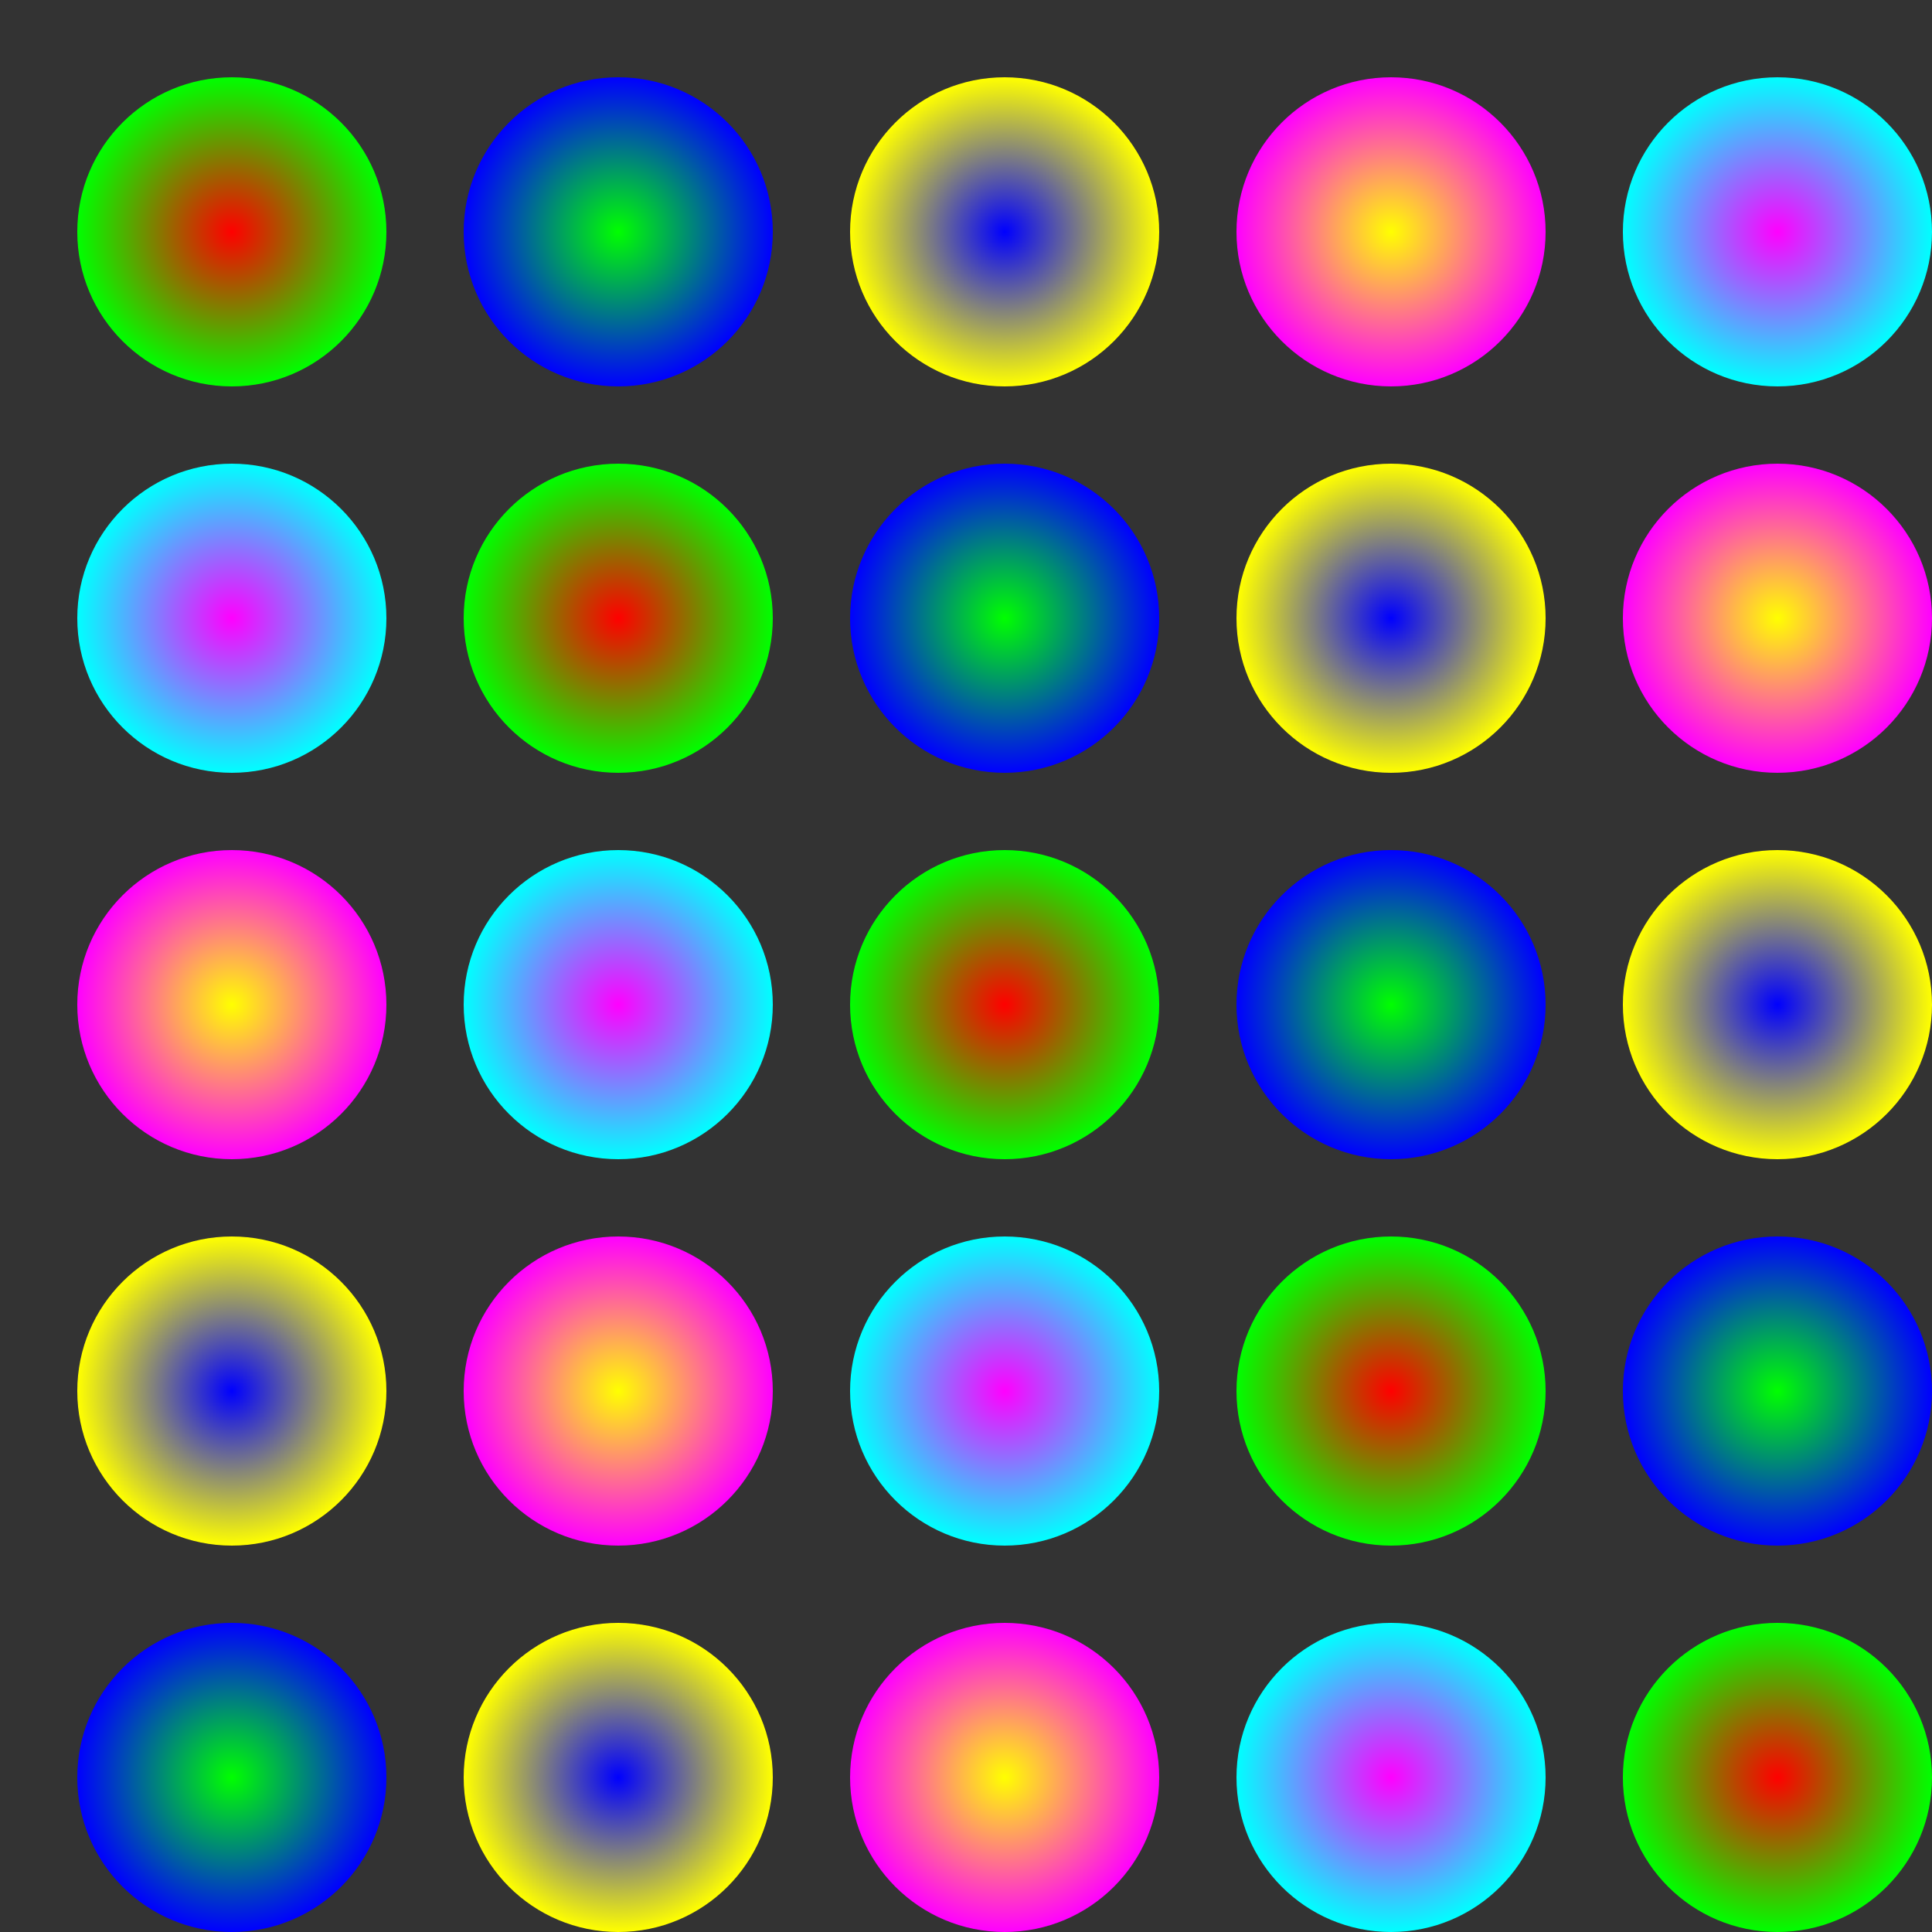 <svg viewBox="0 0 250 250" width="250" height="250" xmlns="http://www.w3.org/2000/svg">
  <rect x="0" y="0" width="250" height="250" fill="#333333" stroke="none"/>
  <!-- Define a gradient for the circles -->
  <defs>
    <radialGradient id="gradient1" cx="50%" cy="50%" r="50%" fx="50%" fy="50%">
      <stop offset="0%" stop-color="rgb(255, 0, 0)" />
      <stop offset="100%" stop-color="rgb(0, 255, 0)" />
    </radialGradient>
    <radialGradient id="gradient2" cx="50%" cy="50%" r="50%" fx="50%" fy="50%">
      <stop offset="0%" stop-color="rgb(0, 255, 0)" />
      <stop offset="100%" stop-color="rgb(0, 0, 255)" />
    </radialGradient>
    <radialGradient id="gradient3" cx="50%" cy="50%" r="50%" fx="50%" fy="50%">
      <stop offset="0%" stop-color="rgb(0, 0, 255)" />
      <stop offset="100%" stop-color="rgb(255, 255, 0)" />
    </radialGradient>
    <radialGradient id="gradient4" cx="50%" cy="50%" r="50%" fx="50%" fy="50%">
      <stop offset="0%" stop-color="rgb(255, 255, 0)" />
      <stop offset="100%" stop-color="rgb(255, 0, 255)" />
    </radialGradient>
    <radialGradient id="gradient5" cx="50%" cy="50%" r="50%" fx="50%" fy="50%">
      <stop offset="0%" stop-color="rgb(255, 0, 255)" />
      <stop offset="100%" stop-color="rgb(0, 255, 255)" />
    </radialGradient>
  </defs>

  <!-- Pattern of dots with gradient colors -->
  <circle cx="30" cy="30" r="20" fill="url(#gradient1)" />
  <circle cx="80" cy="30" r="20" fill="url(#gradient2)" />
  <circle cx="130" cy="30" r="20" fill="url(#gradient3)" />
  <circle cx="180" cy="30" r="20" fill="url(#gradient4)" />
  <circle cx="230" cy="30" r="20" fill="url(#gradient5)" />

  <circle cx="30" cy="80" r="20" fill="url(#gradient5)" />
  <circle cx="80" cy="80" r="20" fill="url(#gradient1)" />
  <circle cx="130" cy="80" r="20" fill="url(#gradient2)" />
  <circle cx="180" cy="80" r="20" fill="url(#gradient3)" />
  <circle cx="230" cy="80" r="20" fill="url(#gradient4)" />

  <circle cx="30" cy="130" r="20" fill="url(#gradient4)" />
  <circle cx="80" cy="130" r="20" fill="url(#gradient5)" />
  <circle cx="130" cy="130" r="20" fill="url(#gradient1)" />
  <circle cx="180" cy="130" r="20" fill="url(#gradient2)" />
  <circle cx="230" cy="130" r="20" fill="url(#gradient3)" />

  <circle cx="30" cy="180" r="20" fill="url(#gradient3)" />
  <circle cx="80" cy="180" r="20" fill="url(#gradient4)" />
  <circle cx="130" cy="180" r="20" fill="url(#gradient5)" />
  <circle cx="180" cy="180" r="20" fill="url(#gradient1)" />
  <circle cx="230" cy="180" r="20" fill="url(#gradient2)" />

  <circle cx="30" cy="230" r="20" fill="url(#gradient2)" />
  <circle cx="80" cy="230" r="20" fill="url(#gradient3)" />
  <circle cx="130" cy="230" r="20" fill="url(#gradient4)" />
  <circle cx="180" cy="230" r="20" fill="url(#gradient5)" />
  <circle cx="230" cy="230" r="20" fill="url(#gradient1)" />
</svg>